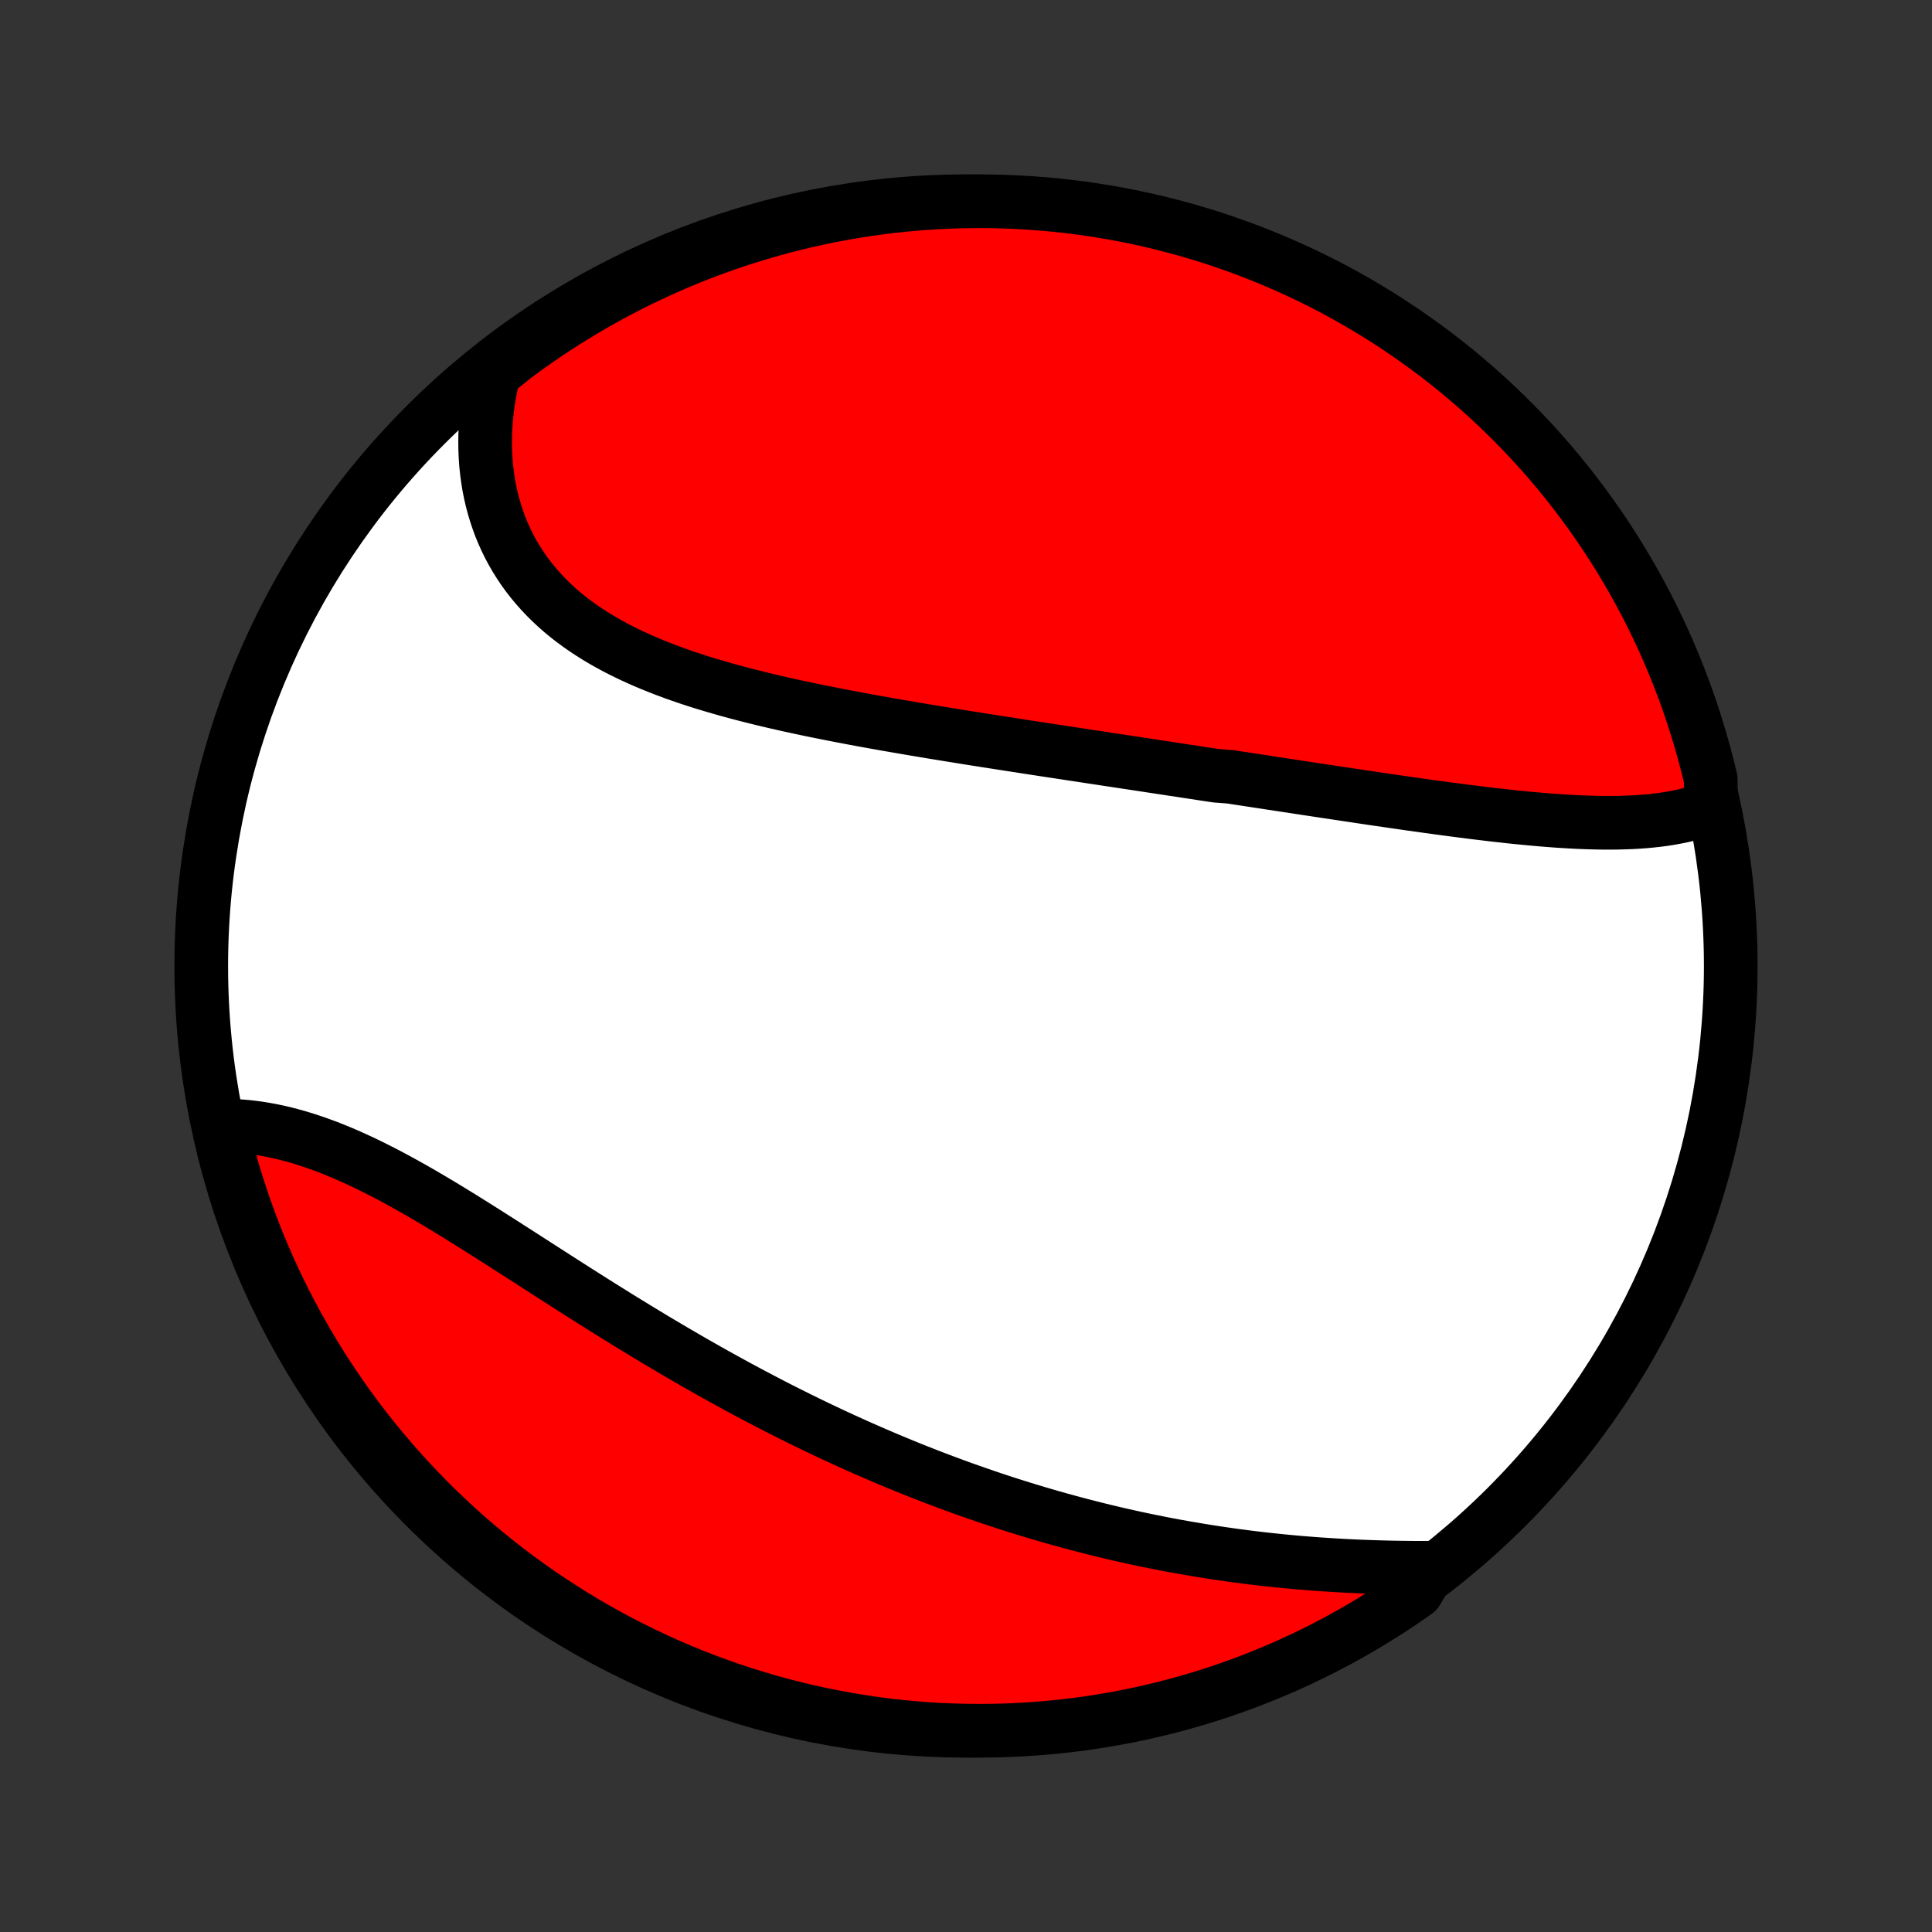 <?xml version="1.0" encoding="utf-8" standalone="no"?>
<!DOCTYPE svg PUBLIC "-//W3C//DTD SVG 1.1//EN"
  "http://www.w3.org/Graphics/SVG/1.1/DTD/svg11.dtd">
<!-- Created with matplotlib (http://matplotlib.org/) -->
<svg height="72pt" version="1.1" viewBox="0 0 72 72" width="72pt" xmlns="http://www.w3.org/2000/svg" xmlns:xlink="http://www.w3.org/1999/xlink">
 <rect x="0" y="0" width="72" height="72" fill="#333333" stroke="none"/>
 <defs>
  <style type="text/css">
*{stroke-linecap:butt;stroke-linejoin:round;}
  </style>
 </defs>
 <g id="figure_1">
  <g id="patch_1">
   <path d="
M0 72
L72 72
L72 0
L0 0
z
" style="fill:none;"/>
  </g>
  <g id="axes_1">
   <g id="PatchCollection_1">
    <defs>
     <path d="
M36 -7.5
C43.558 -7.5 50.808 -10.503 56.153 -15.848
C61.497 -21.192 64.5 -28.442 64.5 -36
C64.5 -43.558 61.497 -50.808 56.153 -56.153
C50.808 -61.497 43.558 -64.5 36 -64.5
C28.442 -64.5 21.192 -61.497 15.848 -56.153
C10.503 -50.808 7.5 -43.558 7.5 -36
C7.5 -28.442 10.503 -21.192 15.848 -15.848
C21.192 -10.503 28.442 -7.5 36 -7.5
z
" id="C0_0_a811fe30f3"/>
     <path d="
M63.767 -41.912
L63.556 -41.834
L63.341 -41.763
L63.123 -41.698
L62.902 -41.64
L62.678 -41.588
L62.451 -41.542
L62.222 -41.501
L61.99 -41.465
L61.756 -41.435
L61.52 -41.409
L61.282 -41.387
L61.041 -41.37
L60.8 -41.356
L60.556 -41.347
L60.311 -41.34
L60.065 -41.337
L59.817 -41.337
L59.569 -41.34
L59.319 -41.346
L59.068 -41.354
L58.816 -41.364
L58.563 -41.377
L58.309 -41.392
L58.055 -41.408
L57.8 -41.427
L57.545 -41.447
L57.289 -41.469
L57.032 -41.492
L56.775 -41.517
L56.518 -41.542
L56.26 -41.569
L56.002 -41.598
L55.744 -41.627
L55.485 -41.657
L55.227 -41.688
L54.968 -41.719
L54.709 -41.752
L54.45 -41.785
L54.19 -41.819
L53.931 -41.853
L53.672 -41.888
L53.412 -41.924
L53.152 -41.959
L52.893 -41.996
L52.633 -42.032
L52.373 -42.069
L52.114 -42.107
L51.854 -42.144
L51.594 -42.182
L51.334 -42.22
L51.075 -42.258
L50.815 -42.297
L50.555 -42.336
L50.295 -42.375
L50.035 -42.414
L49.775 -42.453
L49.514 -42.492
L49.254 -42.531
L48.993 -42.571
L48.733 -42.61
L48.472 -42.65
L48.211 -42.69
L47.95 -42.73
L47.689 -42.769
L47.427 -42.809
L47.165 -42.849
L46.903 -42.889
L46.641 -42.929
L46.378 -42.969
L46.115 -43.009
L45.852 -43.05
L45.325 -43.09
L45.06 -43.13
L44.795 -43.17
L44.53 -43.211
L44.264 -43.251
L43.998 -43.292
L43.731 -43.332
L43.464 -43.373
L43.196 -43.413
L42.928 -43.454
L42.659 -43.495
L42.389 -43.536
L42.119 -43.577
L41.848 -43.618
L41.576 -43.659
L41.303 -43.7
L41.03 -43.742
L40.757 -43.783
L40.482 -43.825
L40.206 -43.867
L39.93 -43.908
L39.653 -43.951
L39.376 -43.993
L39.097 -44.035
L38.817 -44.078
L38.537 -44.121
L38.256 -44.164
L37.974 -44.208
L37.691 -44.252
L37.407 -44.296
L37.122 -44.34
L36.837 -44.385
L36.55 -44.43
L36.263 -44.475
L35.975 -44.521
L35.686 -44.568
L35.396 -44.614
L35.105 -44.662
L34.813 -44.709
L34.521 -44.758
L34.228 -44.807
L33.934 -44.856
L33.64 -44.907
L33.345 -44.958
L33.049 -45.009
L32.752 -45.062
L32.455 -45.115
L32.158 -45.169
L31.86 -45.224
L31.562 -45.281
L31.264 -45.338
L30.965 -45.396
L30.666 -45.456
L30.367 -45.516
L30.068 -45.578
L29.769 -45.642
L29.471 -45.707
L29.172 -45.773
L28.875 -45.841
L28.577 -45.911
L28.281 -45.983
L27.985 -46.057
L27.69 -46.132
L27.396 -46.21
L27.104 -46.29
L26.813 -46.373
L26.523 -46.458
L26.235 -46.545
L25.949 -46.635
L25.665 -46.728
L25.384 -46.824
L25.104 -46.923
L24.828 -47.026
L24.554 -47.132
L24.283 -47.241
L24.016 -47.354
L23.752 -47.471
L23.491 -47.591
L23.235 -47.716
L22.982 -47.844
L22.734 -47.978
L22.49 -48.115
L22.251 -48.257
L22.017 -48.404
L21.788 -48.555
L21.565 -48.711
L21.347 -48.872
L21.134 -49.037
L20.928 -49.208
L20.728 -49.384
L20.534 -49.565
L20.346 -49.751
L20.166 -49.942
L19.992 -50.138
L19.824 -50.339
L19.664 -50.544
L19.511 -50.755
L19.366 -50.971
L19.228 -51.191
L19.097 -51.416
L18.974 -51.646
L18.859 -51.88
L18.751 -52.118
L18.651 -52.361
L18.56 -52.607
L18.476 -52.858
L18.4 -53.112
L18.332 -53.369
L18.272 -53.63
L18.22 -53.894
L18.177 -54.161
L18.141 -54.431
L18.113 -54.703
L18.094 -54.978
L18.082 -55.255
L18.079 -55.533
L18.083 -55.814
L18.096 -56.096
L18.116 -56.38
L18.145 -56.665
L18.181 -56.951
L18.226 -57.238
L18.278 -57.526
L18.337 -57.814
L18.405 -58.103
L18.785 -58.392
L19.184 -58.713
L19.588 -59.01
L19.997 -59.3
L20.411 -59.583
L20.83 -59.859
L21.253 -60.127
L21.681 -60.388
L22.114 -60.642
L22.55 -60.888
L22.991 -61.127
L23.435 -61.358
L23.884 -61.581
L24.336 -61.796
L24.791 -62.004
L25.25 -62.203
L25.712 -62.395
L26.178 -62.578
L26.646 -62.754
L27.118 -62.921
L27.592 -63.081
L28.068 -63.231
L28.547 -63.374
L29.028 -63.508
L29.512 -63.634
L29.997 -63.752
L30.484 -63.861
L30.973 -63.961
L31.463 -64.053
L31.955 -64.137
L32.448 -64.212
L32.942 -64.278
L33.437 -64.335
L33.933 -64.385
L34.429 -64.425
L34.926 -64.457
L35.423 -64.48
L35.921 -64.494
L36.418 -64.5
L36.915 -64.497
L37.412 -64.485
L37.909 -64.465
L38.405 -64.436
L38.9 -64.398
L39.395 -64.352
L39.888 -64.297
L40.38 -64.234
L40.871 -64.161
L41.36 -64.081
L41.848 -63.991
L42.334 -63.894
L42.818 -63.787
L43.3 -63.672
L43.779 -63.549
L44.257 -63.418
L44.731 -63.278
L45.204 -63.13
L45.673 -62.973
L46.139 -62.808
L46.603 -62.635
L47.063 -62.454
L47.52 -62.265
L47.973 -62.068
L48.422 -61.863
L48.868 -61.65
L49.31 -61.43
L49.748 -61.201
L50.181 -60.965
L50.611 -60.721
L51.035 -60.47
L51.456 -60.211
L51.871 -59.945
L52.282 -59.672
L52.688 -59.391
L53.088 -59.103
L53.484 -58.809
L53.874 -58.507
L54.259 -58.199
L54.638 -57.883
L55.011 -57.561
L55.379 -57.233
L55.741 -56.898
L56.096 -56.556
L56.446 -56.209
L56.789 -55.855
L57.127 -55.495
L57.457 -55.129
L57.781 -54.758
L58.099 -54.38
L58.409 -53.997
L58.713 -53.609
L59.01 -53.215
L59.3 -52.816
L59.583 -52.412
L59.859 -52.003
L60.127 -51.589
L60.388 -51.17
L60.642 -50.746
L60.888 -50.319
L61.127 -49.886
L61.358 -49.45
L61.581 -49.009
L61.796 -48.565
L62.004 -48.117
L62.203 -47.664
L62.395 -47.209
L62.578 -46.75
L62.754 -46.288
L62.921 -45.822
L63.081 -45.354
L63.231 -44.882
L63.374 -44.408
L63.508 -43.932
L63.634 -43.453
L63.752 -42.972
z
" id="C0_1_bae2b188a7"/>
     <path d="
M53.325 -13.572
L53.026 -13.572
L52.726 -13.573
L52.426 -13.576
L52.125 -13.58
L51.824 -13.586
L51.522 -13.593
L51.221 -13.602
L50.919 -13.612
L50.617 -13.624
L50.316 -13.638
L50.014 -13.653
L49.713 -13.671
L49.412 -13.69
L49.111 -13.71
L48.81 -13.733
L48.511 -13.757
L48.211 -13.783
L47.912 -13.811
L47.614 -13.841
L47.316 -13.872
L47.018 -13.905
L46.721 -13.94
L46.425 -13.977
L46.13 -14.015
L45.835 -14.056
L45.541 -14.098
L45.247 -14.142
L44.954 -14.188
L44.662 -14.235
L44.371 -14.284
L44.08 -14.335
L43.79 -14.387
L43.501 -14.441
L43.212 -14.497
L42.924 -14.555
L42.636 -14.614
L42.349 -14.675
L42.063 -14.738
L41.778 -14.802
L41.492 -14.868
L41.208 -14.936
L40.924 -15.005
L40.641 -15.076
L40.358 -15.149
L40.076 -15.223
L39.794 -15.299
L39.513 -15.376
L39.232 -15.455
L38.951 -15.536
L38.671 -15.618
L38.392 -15.702
L38.112 -15.788
L37.833 -15.875
L37.554 -15.964
L37.276 -16.054
L36.998 -16.146
L36.72 -16.24
L36.442 -16.336
L36.165 -16.433
L35.887 -16.531
L35.61 -16.632
L35.333 -16.734
L35.056 -16.838
L34.779 -16.943
L34.502 -17.05
L34.225 -17.159
L33.948 -17.269
L33.672 -17.382
L33.395 -17.496
L33.118 -17.611
L32.841 -17.729
L32.563 -17.848
L32.286 -17.969
L32.009 -18.091
L31.731 -18.216
L31.453 -18.342
L31.175 -18.47
L30.897 -18.6
L30.619 -18.731
L30.34 -18.865
L30.061 -19
L29.782 -19.137
L29.503 -19.276
L29.223 -19.416
L28.944 -19.558
L28.663 -19.703
L28.383 -19.849
L28.102 -19.997
L27.821 -20.146
L27.54 -20.297
L27.258 -20.451
L26.976 -20.606
L26.694 -20.762
L26.411 -20.921
L26.128 -21.081
L25.845 -21.242
L25.562 -21.406
L25.278 -21.571
L24.994 -21.738
L24.71 -21.906
L24.425 -22.075
L24.141 -22.247
L23.856 -22.419
L23.571 -22.593
L23.286 -22.768
L23.001 -22.944
L22.716 -23.122
L22.43 -23.3
L22.145 -23.48
L21.86 -23.66
L21.574 -23.841
L21.289 -24.023
L21.004 -24.205
L20.719 -24.388
L20.434 -24.571
L20.149 -24.754
L19.865 -24.937
L19.581 -25.12
L19.297 -25.302
L19.013 -25.484
L18.73 -25.666
L18.447 -25.846
L18.165 -26.026
L17.883 -26.204
L17.602 -26.381
L17.321 -26.556
L17.041 -26.73
L16.762 -26.901
L16.483 -27.07
L16.205 -27.236
L15.928 -27.4
L15.652 -27.561
L15.377 -27.718
L15.102 -27.872
L14.829 -28.022
L14.556 -28.169
L14.285 -28.311
L14.014 -28.448
L13.745 -28.582
L13.477 -28.71
L13.211 -28.833
L12.945 -28.952
L12.681 -29.065
L12.419 -29.172
L12.158 -29.274
L11.899 -29.369
L11.641 -29.459
L11.384 -29.543
L11.13 -29.621
L10.877 -29.692
L10.627 -29.757
L10.378 -29.816
L10.132 -29.868
L9.887 -29.913
L9.645 -29.953
L9.405 -29.985
L9.167 -30.011
L8.932 -30.03
L8.699 -30.043
L8.469 -30.049
L8.242 -30.049
L8.359 -29.54
L8.484 -29.057
L8.618 -28.575
L8.76 -28.096
L8.91 -27.62
L9.069 -27.145
L9.236 -26.674
L9.411 -26.206
L9.594 -25.74
L9.785 -25.277
L9.984 -24.818
L10.191 -24.362
L10.406 -23.91
L10.629 -23.462
L10.86 -23.017
L11.098 -22.576
L11.343 -22.139
L11.597 -21.707
L11.857 -21.279
L12.125 -20.855
L12.4 -20.436
L12.683 -20.022
L12.972 -19.612
L13.269 -19.208
L13.572 -18.808
L13.883 -18.414
L14.2 -18.026
L14.524 -17.642
L14.854 -17.265
L15.191 -16.893
L15.534 -16.526
L15.883 -16.166
L16.238 -15.812
L16.6 -15.464
L16.967 -15.122
L17.34 -14.787
L17.719 -14.458
L18.103 -14.136
L18.493 -13.82
L18.888 -13.511
L19.289 -13.209
L19.694 -12.914
L20.105 -12.626
L20.52 -12.345
L20.94 -12.071
L21.364 -11.804
L21.793 -11.545
L22.227 -11.293
L22.664 -11.049
L23.106 -10.813
L23.551 -10.584
L24.001 -10.363
L24.454 -10.149
L24.91 -9.944
L25.37 -9.746
L25.833 -9.557
L26.299 -9.375
L26.769 -9.202
L27.241 -9.036
L27.715 -8.879
L28.192 -8.731
L28.672 -8.59
L29.154 -8.458
L29.638 -8.335
L30.123 -8.219
L30.611 -8.112
L31.1 -8.014
L31.591 -7.924
L32.083 -7.843
L32.576 -7.77
L33.071 -7.706
L33.566 -7.651
L34.062 -7.604
L34.558 -7.566
L35.055 -7.536
L35.553 -7.516
L36.05 -7.504
L36.547 -7.5
L37.045 -7.505
L37.541 -7.519
L38.038 -7.542
L38.534 -7.573
L39.029 -7.613
L39.523 -7.661
L40.016 -7.719
L40.508 -7.784
L40.998 -7.859
L41.487 -7.942
L41.974 -8.033
L42.46 -8.133
L42.943 -8.242
L43.425 -8.359
L43.904 -8.484
L44.38 -8.618
L44.855 -8.76
L45.326 -8.91
L45.794 -9.069
L46.26 -9.236
L46.723 -9.411
L47.182 -9.594
L47.638 -9.785
L48.09 -9.984
L48.538 -10.191
L48.983 -10.406
L49.424 -10.629
L49.861 -10.86
L50.293 -11.098
L50.721 -11.343
L51.145 -11.597
L51.564 -11.857
L51.978 -12.125
L52.388 -12.4
L52.792 -12.683
z
" id="C0_2_9b41e79e4f"/>
    </defs>
    <g clip-path="url(#p1bffca34e9)">
     <use style="fill:#ffffff;stroke:#000000;stroke-width:2.0;" x="0.0" xlink:href="#C0_0_a811fe30f3" y="72.0"/>
    </g>
    <g clip-path="url(#p1bffca34e9)">
     <use style="fill:#ff0000;stroke:#000000;stroke-width:2.0;" x="0.0" xlink:href="#C0_1_bae2b188a7" y="72.0"/>
    </g>
    <g clip-path="url(#p1bffca34e9)">
     <use style="fill:#ff0000;stroke:#000000;stroke-width:2.0;" x="0.0" xlink:href="#C0_2_9b41e79e4f" y="72.0"/>
    </g>
   </g>
  </g>
 </g>
 <defs>
  <clipPath id="p1bffca34e9">
   <rect height="72.0" width="72.0" x="0.0" y="0.0"/>
  </clipPath>
 </defs>
</svg>
